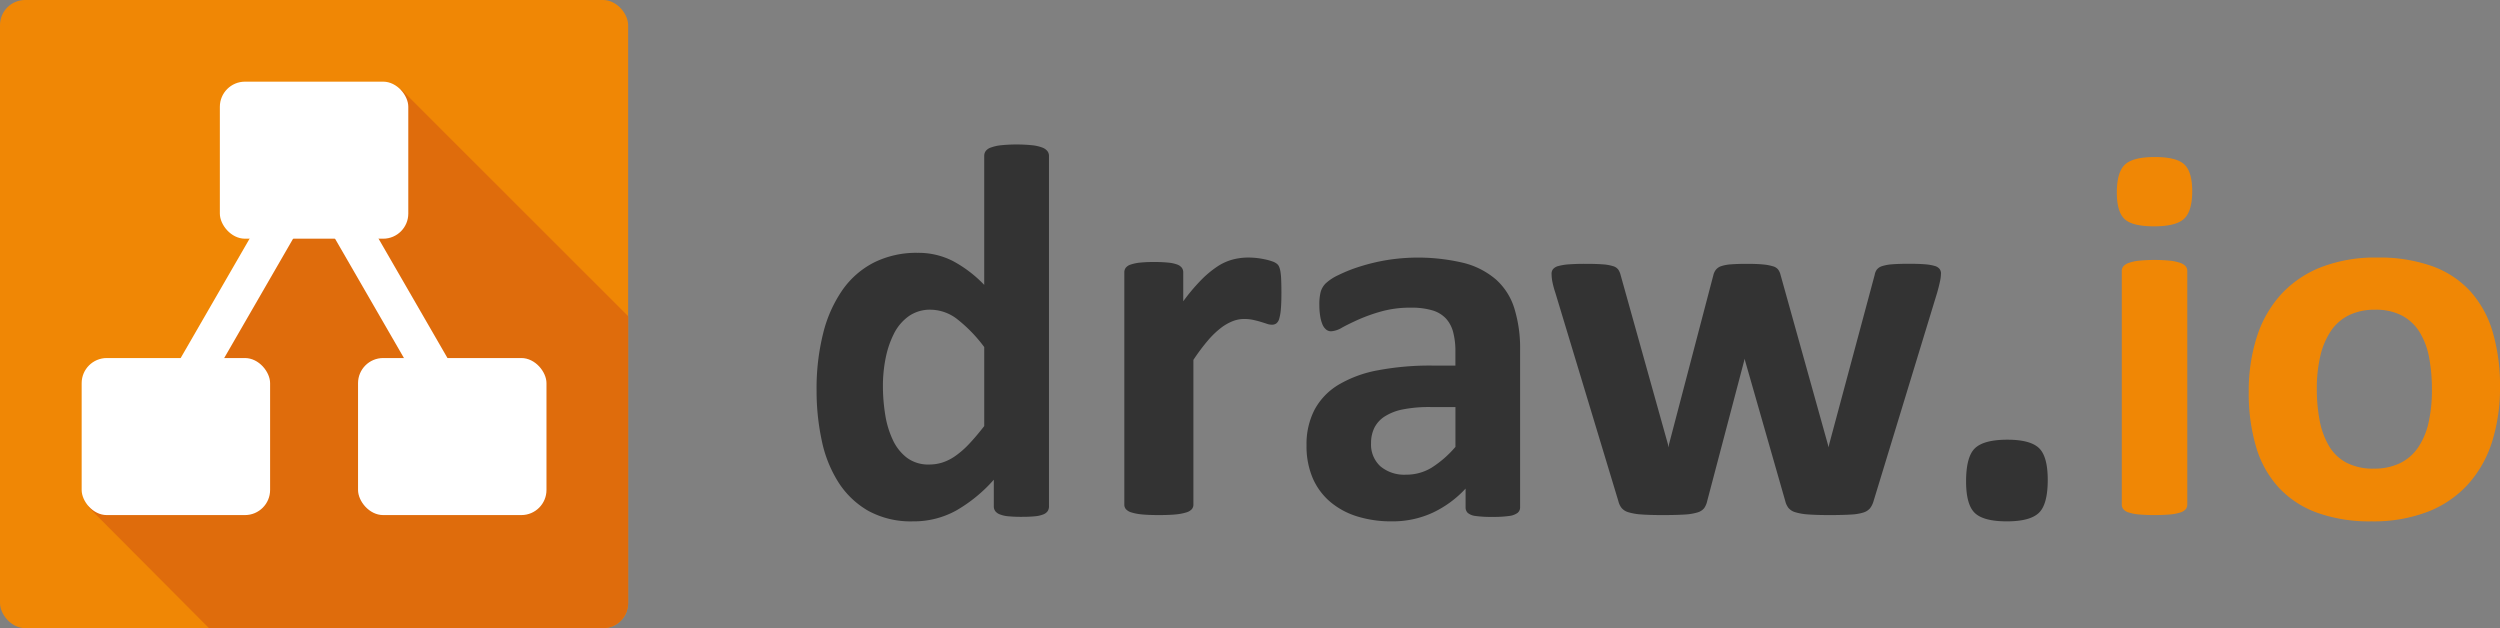 <svg id="Ebene_1" data-name="Ebene 1" xmlns="http://www.w3.org/2000/svg" viewBox="0 0 398 100"><rect x="0" y="0" width="398" height="100" fill="#808080" stroke="none"/><defs><style>.cls-3{fill:#fff}</style></defs><rect width="100" height="100" rx="4" ry="4" fill="#f08705"/><path d="M53.076 25.6L63.86 14.217 100 50.337V96a4 4 0 01-4 4H33.27L14.039 80.688z" fill-rule="evenodd" fill="#df6c0c"/><path class="cls-3" transform="rotate(-30 62 47)" d="M59 32h6v30h-6z"/><path class="cls-3" transform="rotate(-60 38 47)" d="M23 44h30v6H23z"/><rect class="cls-3" x="35" y="13" width="30" height="25" rx="4" ry="4"/><rect class="cls-3" x="57" y="57" width="30" height="25" rx="4" ry="4"/><rect class="cls-3" x="13" y="57" width="30" height="25" rx="4" ry="4"/><path d="M167 80.578a1.427 1.427 0 01-.206.787 1.517 1.517 0 01-.7.528 4.623 4.623 0 01-1.34.3q-.846.087-2.083.087a21.264 21.264 0 01-2.146-.087 4.8 4.8 0 01-1.342-.3 1.654 1.654 0 01-.742-.528 1.317 1.317 0 01-.227-.787v-4.207a23.85 23.85 0 01-5.96 4.889 13.922 13.922 0 01-6.909 1.74 14.079 14.079 0 01-7.116-1.676 13.758 13.758 0 01-4.743-4.529 19.848 19.848 0 01-2.66-6.648 37.583 37.583 0 01-.826-8.011 36.2 36.2 0 011.05-9.092 20.856 20.856 0 013.075-6.884 13.753 13.753 0 015.03-4.378 15.106 15.106 0 016.93-1.53 12.041 12.041 0 015.61 1.3 19.939 19.939 0 014.992 3.8V24.827a1.342 1.342 0 01.227-.765 1.714 1.714 0 01.826-.574 6.933 6.933 0 011.587-.362 25.183 25.183 0 015.032 0 6.572 6.572 0 011.567.362 1.867 1.867 0 01.825.574 1.269 1.269 0 01.247.765v55.751zm-10.31-25.325a23.117 23.117 0 00-4.27-4.419 7.023 7.023 0 00-4.268-1.53 5.867 5.867 0 00-3.487 1.039 7.57 7.57 0 00-2.351 2.783 15.137 15.137 0 00-1.32 3.89 22.077 22.077 0 00-.432 4.4 28.464 28.464 0 00.37 4.631 14.676 14.676 0 001.218 4.014 7.54 7.54 0 002.247 2.826 5.7 5.7 0 003.548 1.064 6.819 6.819 0 002.083-.32 7.7 7.7 0 002.062-1.04 14.04 14.04 0 002.166-1.891q1.112-1.17 2.432-2.867v-12.58zM204 46.8c0 1-.032 1.812-.091 2.446a7.317 7.317 0 01-.258 1.493 1.442 1.442 0 01-.459.748 1.191 1.191 0 01-.719.207 2.489 2.489 0 01-.786-.144c-.293-.1-.619-.2-.981-.313s-.764-.213-1.2-.309a6.643 6.643 0 00-1.441-.147 5.036 5.036 0 00-1.833.355 7.728 7.728 0 00-1.9 1.1 13.822 13.822 0 00-2.052 1.989 31.949 31.949 0 00-2.291 3.069v23.05a1.1 1.1 0 01-.26.725 1.934 1.934 0 01-.9.516 8.3 8.3 0 01-1.679.314c-.7.069-1.586.1-2.66.1s-1.963-.032-2.661-.1a8.263 8.263 0 01-1.682-.314 1.927 1.927 0 01-.892-.516 1.1 1.1 0 01-.263-.725V43.366a1.21 1.21 0 01.221-.726 1.612 1.612 0 01.784-.519 6.639 6.639 0 011.461-.309 20.2 20.2 0 012.248-.1 21.269 21.269 0 012.311.1 5.593 5.593 0 011.42.309 1.629 1.629 0 01.718.519 1.235 1.235 0 01.217.726v4.6a30.688 30.688 0 012.881-3.42 16.212 16.212 0 012.575-2.134 8.258 8.258 0 012.443-1.1A9.9 9.9 0 01198.72 41c.379 0 .787.022 1.224.062a13.108 13.108 0 011.352.21 9.094 9.094 0 011.22.332 2.4 2.4 0 01.764.391 1.291 1.291 0 01.349.456 3.5 3.5 0 01.2.686 9.485 9.485 0 01.132 1.3c.025.583.042 1.368.042 2.362m37.578 34.864a2.877 2.877 0 01-1.314.479 17.671 17.671 0 01-2.65.148 17.912 17.912 0 01-2.731-.148 2.365 2.365 0 01-1.21-.479 1.209 1.209 0 01-.355-.92v-2.961a16.934 16.934 0 01-5.236 3.84A15.217 15.217 0 01221.557 83a18.238 18.238 0 01-5.444-.773 12.2 12.2 0 01-4.3-2.3A10.307 10.307 0 01209 76.152a12.886 12.886 0 01-1-5.263 11.907 11.907 0 011.272-5.654 10.362 10.362 0 013.794-3.967 18.917 18.917 0 016.281-2.314 44.564 44.564 0 018.717-.754h3.636v-2.251a11.815 11.815 0 00-.357-3.069 5.092 5.092 0 00-1.168-2.192A4.826 4.826 0 00228 49.4a11.6 11.6 0 00-3.358-.419 17.221 17.221 0 00-4.692.585 27.161 27.161 0 00-3.651 1.292q-1.587.713-2.651 1.3a3.883 3.883 0 01-1.731.584 1.236 1.236 0 01-.811-.292 2.091 2.091 0 01-.585-.836 5.656 5.656 0 01-.353-1.336 10.85 10.85 0 01-.127-1.755 7.984 7.984 0 01.208-2.045 3.14 3.14 0 01.793-1.355 7.785 7.785 0 012.044-1.336 23.814 23.814 0 013.422-1.358 31.353 31.353 0 014.275-1.024 31.369 31.369 0 0112.264.46 12.633 12.633 0 015.11 2.63 10.2 10.2 0 012.919 4.572 21.383 21.383 0 01.924 6.625v25.051a1.1 1.1 0 01-.419.92zM231.7 64.8h-4a21.754 21.754 0 00-4.339.373 8.366 8.366 0 00-2.92 1.129 4.627 4.627 0 00-1.647 1.814 5.49 5.49 0 00-.522 2.443 4.7 4.7 0 001.481 3.673 5.915 5.915 0 004.11 1.335 7.719 7.719 0 004.068-1.124 16.934 16.934 0 003.776-3.3V64.8zM309 43.566a5.815 5.815 0 01-.128 1.111 27.482 27.482 0 01-.469 1.893L298.27 79.776a3.422 3.422 0 01-.553 1.133 2.276 2.276 0 01-1.045.678 7.853 7.853 0 01-2 .329q-1.3.083-3.385.084t-3.406-.1a9.2 9.2 0 01-2.066-.351 2.229 2.229 0 01-1.086-.681 2.889 2.889 0 01-.512-1.09l-6.384-22.3-.089-.372-.084.372-5.878 22.3a3.09 3.09 0 01-.488 1.133 2.137 2.137 0 01-1.086.678 8.915 8.915 0 01-2.087.329Q266.8 82 264.713 82q-2.13 0-3.429-.1a9.171 9.171 0 01-2.044-.351 2.218 2.218 0 01-1.084-.681 2.875 2.875 0 01-.513-1.09L247.6 46.57a13.508 13.508 0 01-.491-1.87 7.382 7.382 0 01-.1-1.134 1.159 1.159 0 01.234-.72 1.65 1.65 0 01.852-.495 8.607 8.607 0 011.662-.267 35.946 35.946 0 012.618-.081q1.7 0 2.769.081a6.986 6.986 0 011.66.29 1.549 1.549 0 01.831.556 2.685 2.685 0 01.362.841l7.538 26.951.086.5.087-.5 7.067-26.951a2.206 2.206 0 01.406-.841 1.821 1.821 0 01.828-.556 6.184 6.184 0 011.555-.29c.666-.052 1.527-.081 2.575-.081s1.9.034 2.555.1a7.879 7.879 0 011.554.289 1.608 1.608 0 01.811.493 2.321 2.321 0 01.36.717l7.579 27.157.128.453.086-.5 7.238-26.951a1.981 1.981 0 01.341-.841 1.714 1.714 0 01.854-.557 6.912 6.912 0 011.614-.289c.681-.052 1.547-.081 2.6-.081s1.909.027 2.577.081a7.585 7.585 0 011.576.267 1.493 1.493 0 01.787.5 1.275 1.275 0 01.212.723M326 76.4q0 3.91-1.422 5.257T319.479 83q-3.678 0-5.077-1.323T313 76.65q0-3.953 1.424-5.3t5.143-1.35q3.633 0 5.033 1.328T326 76.4" fill="#333" fill-rule="evenodd"/><path d="M349 30.432q0 3.179-1.284 4.387t-4.757 1.215q-3.518 0-4.739-1.171T337 30.64q0-3.175 1.26-4.406T343.039 25q3.476 0 4.719 1.19T349 30.432zm-.785 49.9a1.155 1.155 0 01-.248.732 1.832 1.832 0 01-.849.52 7.427 7.427 0 01-1.592.316 31.267 31.267 0 01-5.047 0 7.41 7.41 0 01-1.594-.316 1.814 1.814 0 01-.847-.52 1.145 1.145 0 01-.25-.732V43.136a1.157 1.157 0 01.25-.732 1.985 1.985 0 01.847-.543 7.251 7.251 0 011.594-.356 25.948 25.948 0 015.047 0 7.27 7.27 0 011.592.356 1.988 1.988 0 01.849.543 1.149 1.149 0 01.248.732zM398 61.626a28.412 28.412 0 01-1.255 8.683 18.271 18.271 0 01-3.807 6.759 16.924 16.924 0 01-6.4 4.388 24.1 24.1 0 01-9 1.544 24.686 24.686 0 01-8.661-1.378 15.622 15.622 0 01-6.108-4.007 16.457 16.457 0 01-3.6-6.472A29.985 29.985 0 01358 62.374a28.207 28.207 0 011.276-8.7 18.325 18.325 0 013.828-6.764 17.086 17.086 0 016.38-4.36 23.878 23.878 0 018.974-1.55 25.151 25.151 0 018.7 1.358 15.215 15.215 0 016.089 3.986 16.648 16.648 0 013.579 6.472 30.269 30.269 0 011.174 8.81m-10.837.416a27.345 27.345 0 00-.438-5.072 11.941 11.941 0 00-1.483-4.029 7.438 7.438 0 00-2.785-2.67 8.966 8.966 0 00-4.372-.962 9.256 9.256 0 00-4.1.857 7.368 7.368 0 00-2.889 2.5 11.972 11.972 0 00-1.692 3.966 22.368 22.368 0 00-.566 5.282 26.062 26.062 0 00.459 5.071 12.475 12.475 0 001.486 4.027 7.068 7.068 0 002.782 2.655 9.17 9.17 0 004.351.939 9.372 9.372 0 004.142-.857 7.425 7.425 0 002.886-2.482 11.45 11.45 0 001.673-3.946 23.153 23.153 0 00.545-5.283" fill-rule="evenodd" fill="#f08705"/></svg>